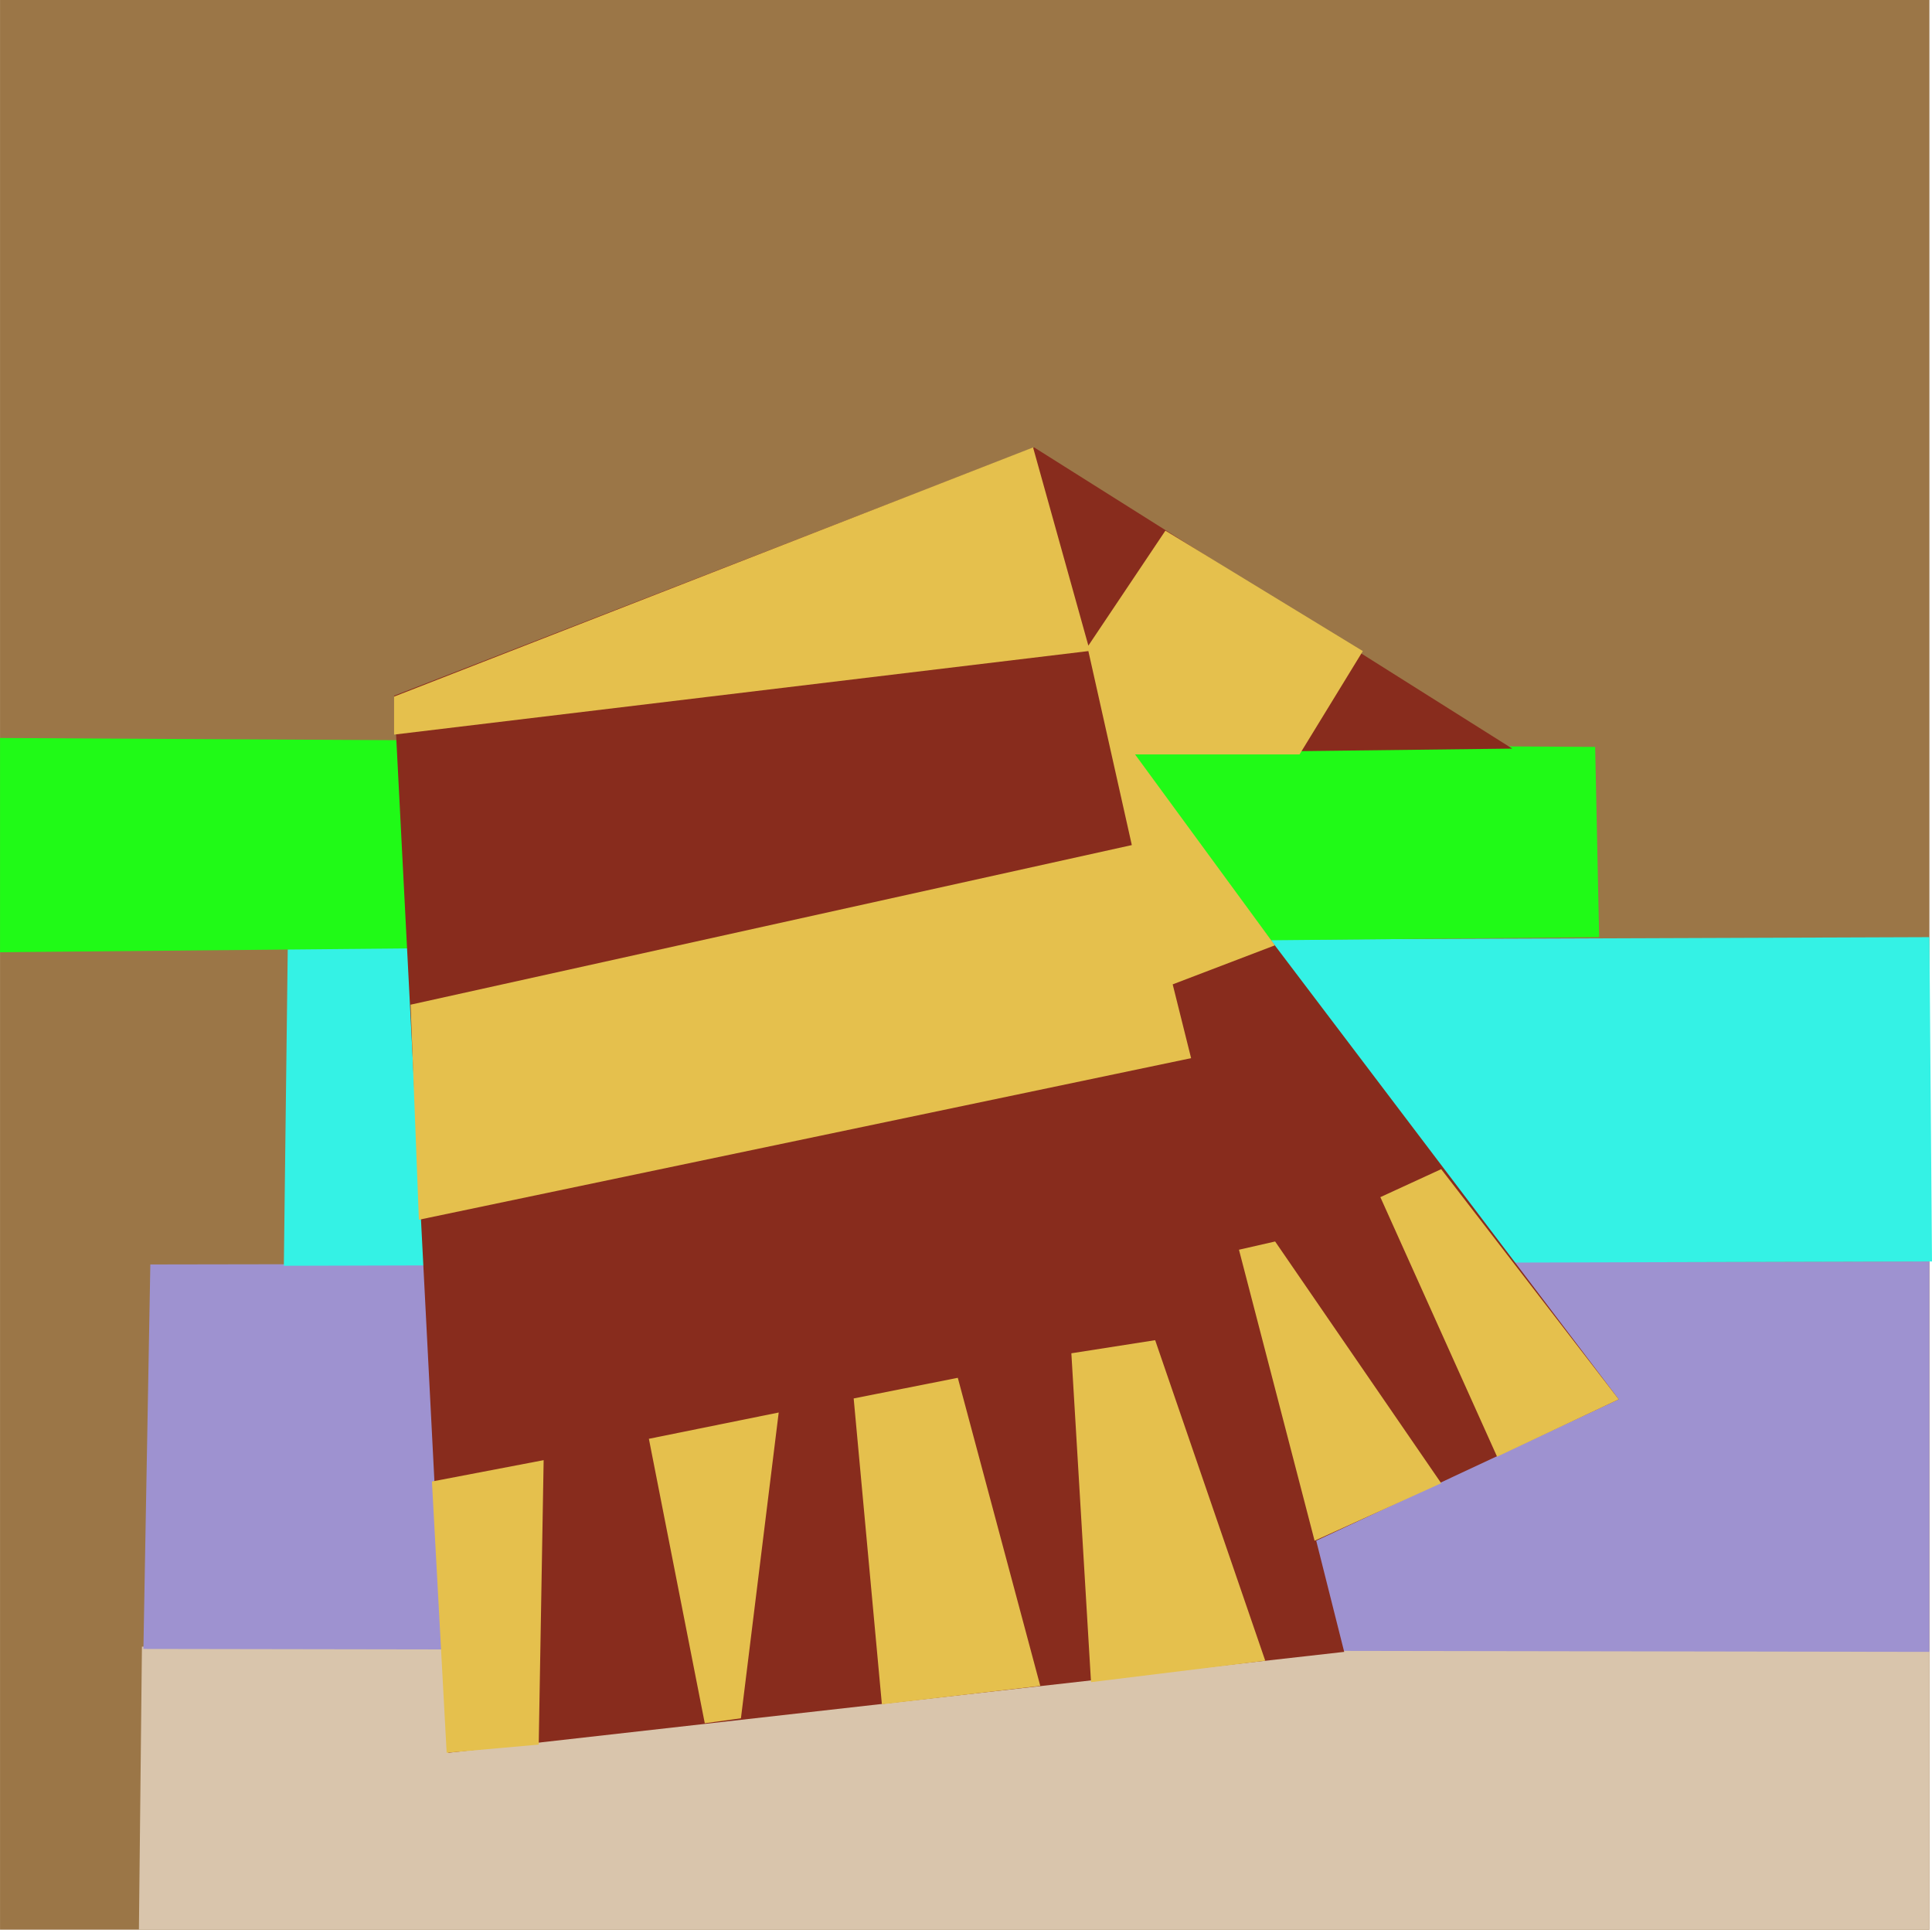 <?xml version="1.0" encoding="UTF-8" standalone="no"?>
<!DOCTYPE svg PUBLIC "-//W3C//DTD SVG 1.1//EN" "http://www.w3.org/Graphics/SVG/1.1/DTD/svg11.dtd">
<svg version="1.1" xmlns="http://www.w3.org/2000/svg" xmlns:xlink="http://www.w3.org/1999/xlink" preserveAspectRatio="xMidYMid meet" viewBox="178.436 141.514 262.354 262" width="262.35" height="262"><defs><path d="M178.44 141.51L440.44 141.51L440.44 403.51L178.44 403.51L178.44 141.51Z" id="a1CPMEf76d"></path><path d="M197.71 365.08L440.44 365.62L440.44 403.51L197.3 403.51L197.71 365.08Z" id="g2cAaJZcAa"></path><path d="M198.85 313.19L440.44 312.78L440.44 365.79L197.91 365.39L198.85 313.19Z" id="avqX5Hn6h"></path><path d="M217.52 269.56L440.44 268.75L440.79 312.78L216.98 313.37L217.52 269.56Z" id="b2MyuH0Uh6"></path><path d="M178.44 241.71L395.05 242.92L395.59 268.75L178.44 270.8L178.44 241.71Z" id="l47PJqeGk"></path><path d="M331.78 243.77L398.25 331.5L357.17 350.7L360.97 365.79L239.32 379.49L231.95 235.97L318.87 202.26L383.79 243.15L331.78 243.77Z" id="b3GFDzBcjl"></path><path d="M239.09 379.49L237.09 342.66L252.26 339.76L251.59 378.38L239.09 379.49Z" id="h2NqtYSvXK"></path><path d="M284.18 333.29L279.05 374.81L274.14 375.48L266.55 336.86L284.18 333.29Z" id="a7gJD1NfK"></path><path d="M335.3 323.47L350.25 366.99L326.59 369.9L323.92 325.25L335.3 323.47Z" id="aoLTTUqy"></path><path d="M374.14 342.89L351.59 310.07L346.68 311.19L356.95 350.7L374.14 342.89Z" id="jdVzRKi8d"></path><path d="M398.25 331.5L374.14 300.25L365.88 304.05L381.73 339.29L398.25 331.5Z" id="c3kzsLgff"></path><path d="M308.5 328.58L319.7 370.41L298.19 372.91L294.36 331.38L308.5 328.58Z" id="b4YEWYkzwi"></path><path d="M234.19 277.92L332.13 256.25L326.23 229.91L231.95 241.25L231.95 236.09L318.72 202.26L326.23 229.17L336.69 213.56L363.5 229.91L354.91 243.94L332.57 243.94L351.56 269.86L337.68 275.16L340.18 285.18L235.32 307.12L234.19 277.92Z" id="f1cf0ZwW6c"></path></defs><g><g><g><use xlink:href="#a1CPMEf76d" opacity="1" fill="#9b7647" fill-opacity="1"></use></g><g><use xlink:href="#g2cAaJZcAa" opacity="1" fill="#d9c5ac" fill-opacity="1"></use></g><g><use xlink:href="#avqX5Hn6h" opacity="1" fill="#9e92d0" fill-opacity="1"></use></g><g><use xlink:href="#b2MyuH0Uh6" opacity="1" fill="#34f2e5" fill-opacity="1"></use></g><g><use xlink:href="#l47PJqeGk" opacity="1" fill="#20fa17" fill-opacity="1"></use></g><g><use xlink:href="#b3GFDzBcjl" opacity="1" fill="#882c1d" fill-opacity="1"></use></g><g><use xlink:href="#h2NqtYSvXK" opacity="1" fill="#e5c04d" fill-opacity="1"></use></g><g><use xlink:href="#a7gJD1NfK" opacity="1" fill="#e5c04d" fill-opacity="1"></use></g><g><use xlink:href="#aoLTTUqy" opacity="1" fill="#e5c04d" fill-opacity="1"></use></g><g><use xlink:href="#jdVzRKi8d" opacity="1" fill="#e5c04d" fill-opacity="1"></use></g><g><use xlink:href="#c3kzsLgff" opacity="1" fill="#e5c04d" fill-opacity="1"></use></g><g><use xlink:href="#b4YEWYkzwi" opacity="1" fill="#e5c04d" fill-opacity="1"></use></g><g><use xlink:href="#f1cf0ZwW6c" opacity="1" fill="#e5c04d" fill-opacity="1"></use></g></g></g></svg>